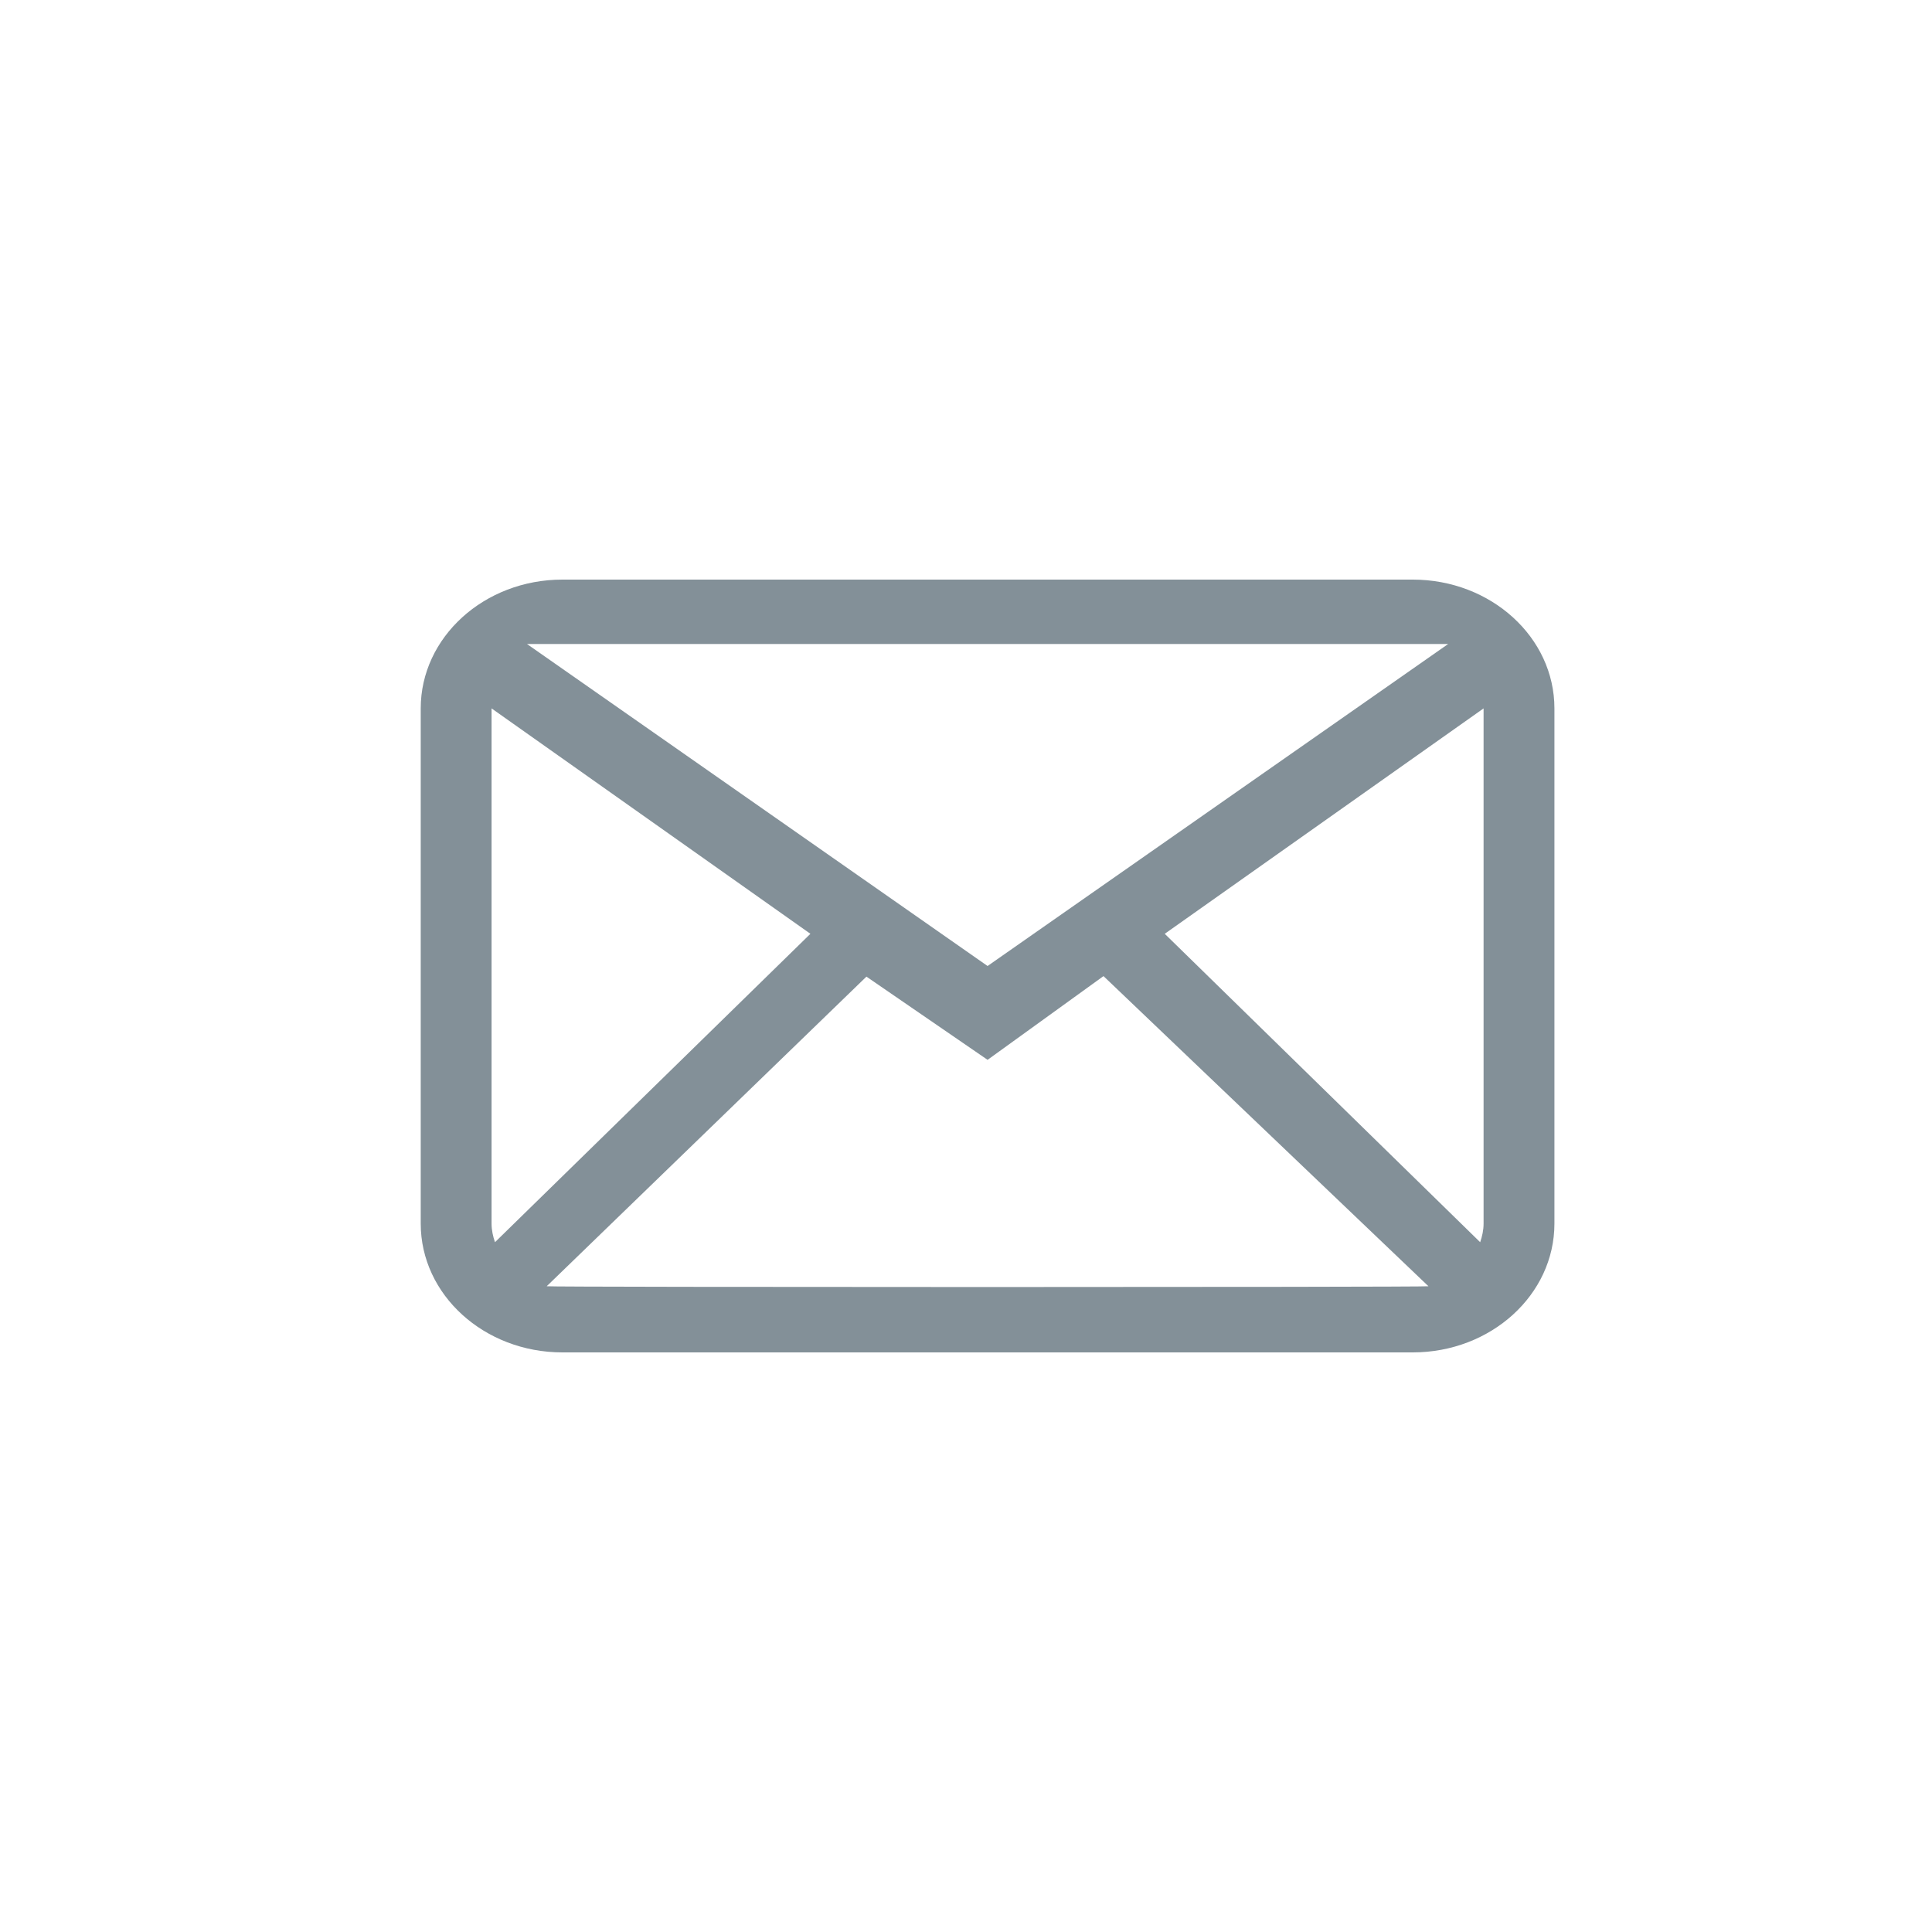<?xml version="1.0" encoding="UTF-8" standalone="no"?>
<svg width="30px" height="30px" viewBox="0 0 30 30" version="1.1" xmlns="http://www.w3.org/2000/svg" xmlns:xlink="http://www.w3.org/1999/xlink">
    <!-- Generator: Sketch 3.7 (28169) - http://www.bohemiancoding.com/sketch -->
    <title>mail</title>
    <desc>Created with Sketch.</desc>
    <defs></defs>
    <g id="Page-1" stroke="none" stroke-width="1" fill="none" fill-rule="evenodd">
        <g id="mail" fill="#839098">
            <path d="M23.037,19 C23.037,19.102 23.015,19.198 22.984,19.289 L18.086,14.5 L23.037,11 L23.037,19 L23.037,19 Z M8.489,19.973 L13.454,15.165 L15.335,16.457 L17.135,15.157 L22.181,19.973 C22.102,19.989 8.568,19.989 8.489,19.973 L8.489,19.973 Z M7.633,19 L7.633,11 L12.584,14.5 L7.686,19.289 C7.655,19.198 7.633,19.102 7.633,19 L7.633,19 Z M22.487,10 L15.335,15 L8.183,10 L22.487,10 L22.487,10 Z M21.937,9 L8.733,9 C7.518,9 6.533,9.896 6.533,11 L6.533,19 C6.533,20.105 7.518,21 8.733,21 L21.937,21 C23.152,21 24.137,20.105 24.137,19 L24.137,11 C24.137,9.896 23.152,9 21.937,9 L21.937,9 Z" id="Fill-186"></path>
        </g>
    </g>
</svg>
